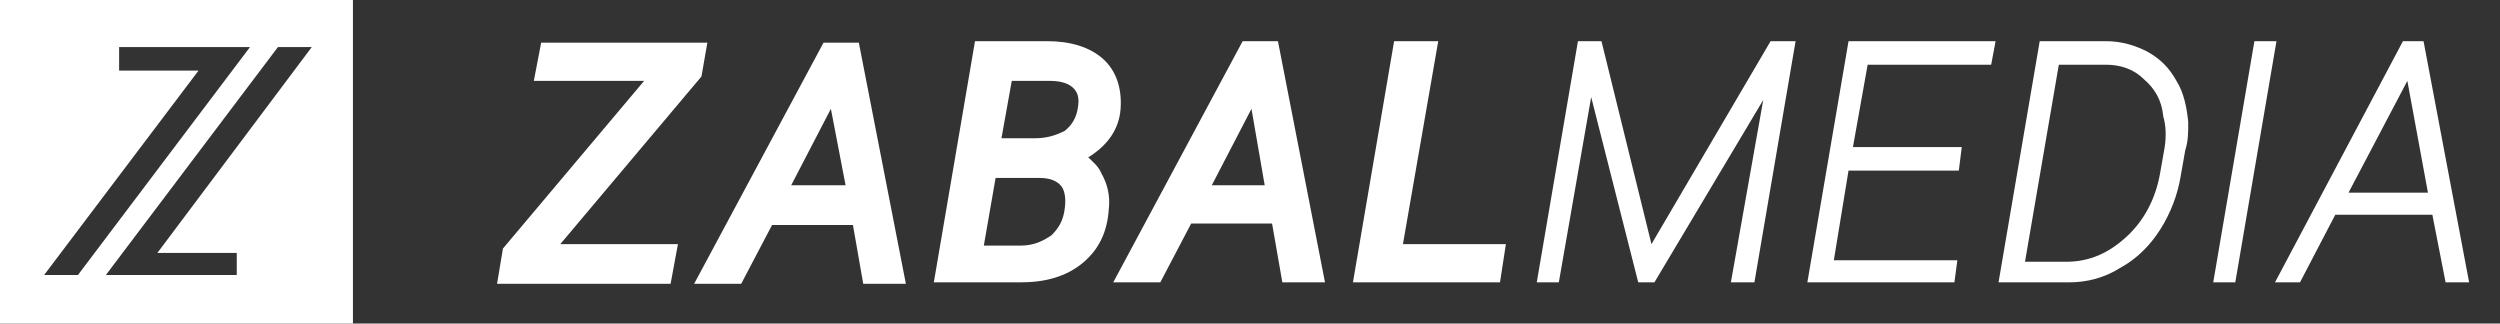<svg width="170" height="22" viewBox="0 0 170 22" fill="none" xmlns="http://www.w3.org/2000/svg">
<rect x="0" y="0" width="170" height="22" fill="#333333" stroke="none"/>
<path d="M86.9 2.8H84.5L75.7 19.2H78.9L81 15.2H86.5L87.2 19.2H90.1L86.9 2.8ZM86 12.6H82.4L85.1 7.4L86 12.6Z" fill="white"/>
<path d="M47.7 5.2L38.1 16.6H46.1L45.6 19.3H33.8L34.2 16.9L43.8 5.5H36.3L36.8 2.9H48.1L47.7 5.2Z" fill="white"/>
<path d="M58.4 2.9H56L47.2 19.3H50.4L52.5 15.3H58L58.7 19.3H61.6L58.4 2.9ZM57.5 12.6H53.8L56.5 7.4L57.5 12.6Z" fill="white"/>
<path d="M76.2 7.4C76.3 6 75.9 4.8 75 4C74.1 3.2 72.8 2.8 71.2 2.8H66.3L63.5 19.2H69.4C71.1 19.2 72.5 18.8 73.6 17.9C74.7 17 75.3 15.8 75.4 14.2C75.5 13.3 75.3 12.5 74.9 11.8C74.7 11.3 74.3 11 74 10.7C75.3 9.9 76.1 8.8 76.2 7.4ZM70.4 9.4H68.1L68.8 5.5H71.4C72.2 5.5 72.7 5.7 73 6C73.3 6.3 73.4 6.7 73.3 7.3C73.2 8 72.9 8.5 72.4 8.9C71.8 9.2 71.2 9.4 70.4 9.4ZM72.4 14.2C72.3 15 72 15.5 71.5 16C70.9 16.4 70.3 16.7 69.4 16.7H66.9L67.7 12.1H70.7C71.4 12.1 71.9 12.3 72.2 12.7C72.4 13 72.5 13.5 72.4 14.2Z" fill="white"/>
<path d="M102.4 16.6L102 19.2H92L94.8 2.8H97.8L95.4 16.6H102.4Z" fill="white"/>
<path d="M122.1 2.8L119.3 19.2H117.7L119.9 6.8L112.5 19.2H111.4L108.2 6.6L106 19.2H104.5L107.3 2.8H108.9L112.3 16.6L120.4 2.8H122.1Z" fill="white"/>
<path d="M127 4.4L126 10H133.4L133.2 11.6H125.7L124.7 17.7H133.1L132.9 19.2H122.9L125.7 2.8H135.7L135.4 4.4H127Z" fill="white"/>
<path d="M148.8 8.3C148.7 7.3 148.5 6.3 148 5.5C147.5 4.6 146.9 4 146 3.5C145.2 3.1 144.3 2.8 143.2 2.8H138.7L135.9 19.2H140.7C141.9 19.2 143.1 18.9 144.2 18.2C145.3 17.6 146.2 16.7 146.9 15.6C147.6 14.5 148.1 13.2 148.3 11.9L148.6 10.2C148.8 9.6 148.8 9 148.8 8.3ZM147.2 10L146.9 11.7C146.6 13.5 145.8 15 144.6 16.1C143.4 17.2 142.1 17.8 140.5 17.8H137.7L140 4.4H143.2C144.2 4.4 145.1 4.7 145.8 5.4C146.5 6 147 6.8 147.1 7.9C147.3 8.6 147.3 9.3 147.2 10Z" fill="white"/>
<path d="M154.8 2.8L152 19.2H150.5L153.3 2.8H154.8Z" fill="white"/>
<path d="M164.8 2.8H163.4L154.7 19.2H156.4L158.8 14.6H165.4L166.3 19.2H167.9L164.8 2.8ZM159.7 13.1L163.7 5.5L165.1 13.1H159.7Z" fill="white"/>
<path d="M0 0V22H24V0H0ZM3 18.7L13.5 4.8H8.1V3.2H17L5.3 18.7H3ZM16.1 17.2V18.7H7.2L18.9 3.2H21.2L10.7 17.2H16.1Z" fill="white"/>
</svg>
